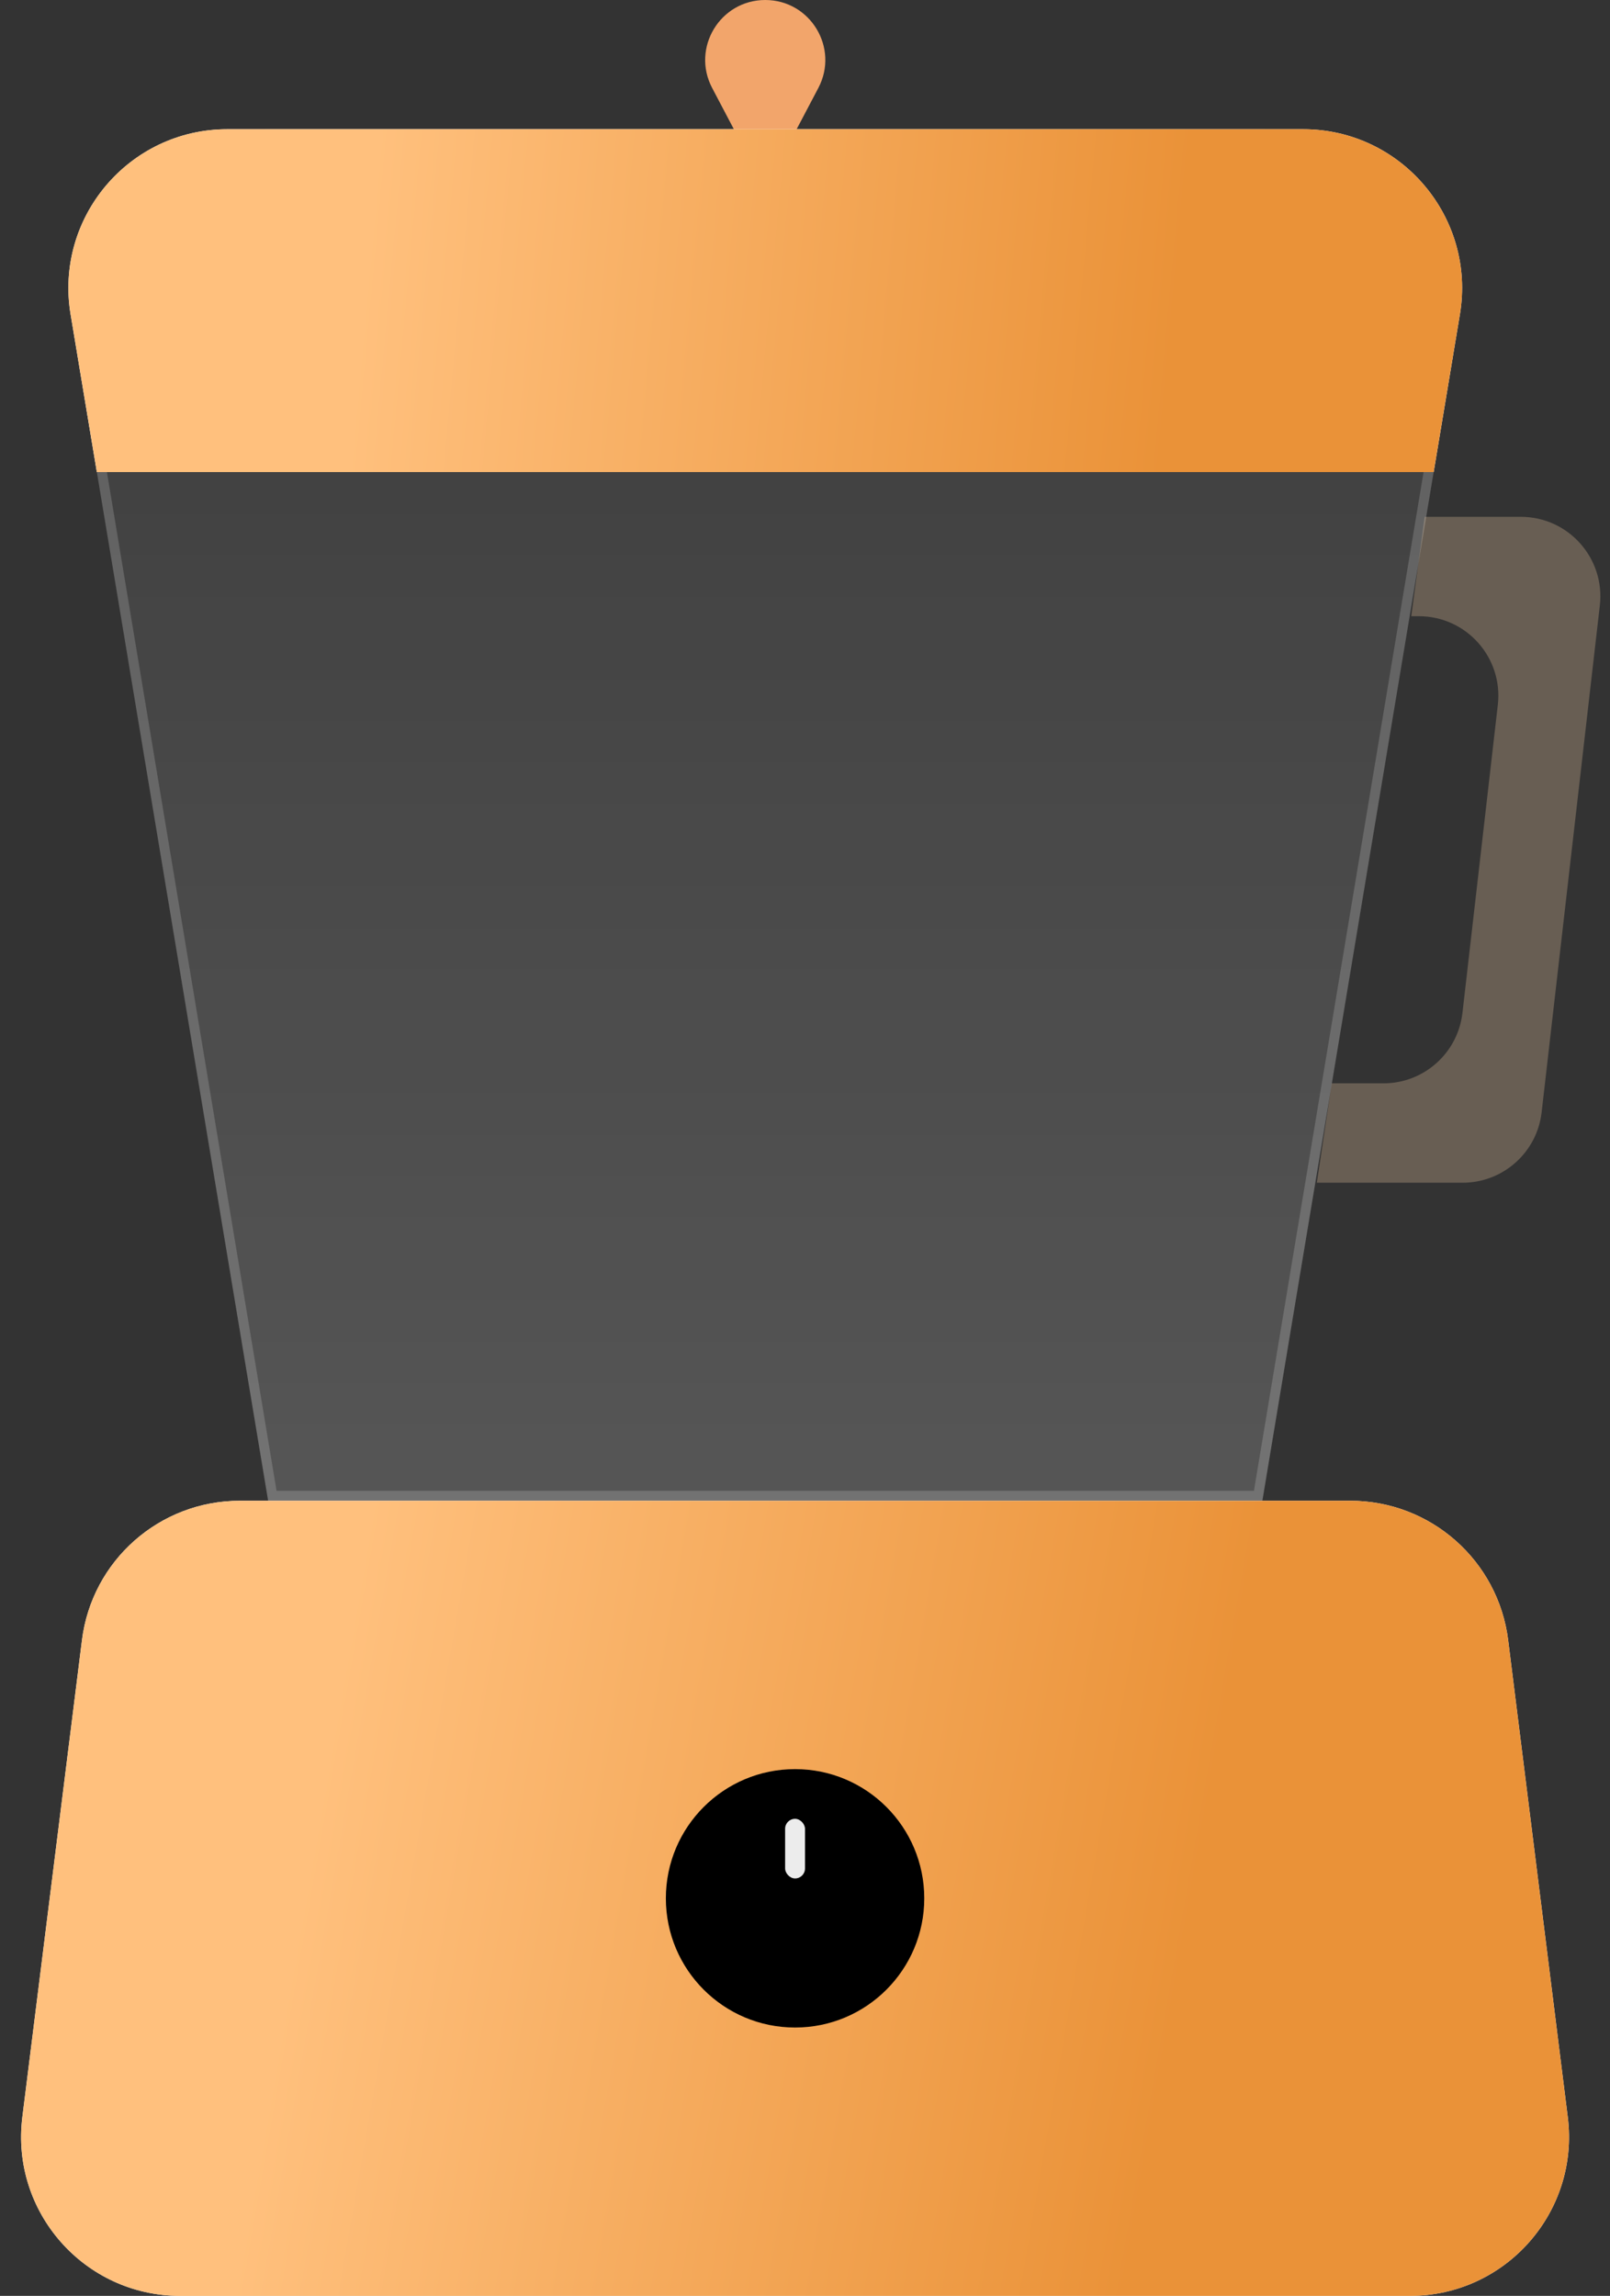 <svg width="162" height="231" viewBox="0 0 162 231" fill="none" xmlns="http://www.w3.org/2000/svg">
<rect x="0" y="0" width="162" height="231" fill="#333333" stroke="none"/>
<path d="M8.248 165.015C9.249 157.009 16.055 151 24.125 151H135.875C143.945 151 150.751 157.009 151.752 165.015L157.752 213.015C158.946 222.565 151.499 231 141.875 231H18.125C8.501 231 1.054 222.565 2.248 213.015L8.248 165.015Z" fill="white"/>
<path d="M8.248 165.015C9.249 157.009 16.055 151 24.125 151H135.875C143.945 151 150.751 157.009 151.752 165.015L157.752 213.015C158.946 222.565 151.499 231 141.875 231H18.125C8.501 231 1.054 222.565 2.248 213.015L8.248 165.015Z" fill="url(#paint0_linear_1703_31711)"/>
<path d="M7.878 36.285C5.848 24.095 15.248 13 27.606 13H126.394C138.752 13 148.152 24.095 146.122 36.285L127.02 151H26.98L7.878 36.285Z" fill="url(#paint1_linear_1703_31711)"/>
<path d="M8.371 36.203C6.392 24.318 15.557 13.5 27.606 13.5H126.394C138.443 13.5 147.608 24.318 145.629 36.203L126.596 150.5H27.404L8.371 36.203Z" stroke="white" stroke-opacity="0.17"/>
<path d="M71.657 8.849C69.541 4.829 72.457 0 77 0C81.543 0 84.459 4.829 82.343 8.849L77 19L71.657 8.849Z" fill="#F2A56B"/>
<path d="M7.102 31.628C5.478 21.876 12.999 13 22.885 13H131.115C141.001 13 148.522 21.876 146.898 31.628L144.255 47.5H9.745L7.102 31.628Z" fill="white"/>
<path d="M7.102 31.628C5.478 21.876 12.999 13 22.885 13H131.115C141.001 13 148.522 21.876 146.898 31.628L144.255 47.5H9.745L7.102 31.628Z" fill="url(#paint2_linear_1703_31711)"/>
<path fill-rule="evenodd" clip-rule="evenodd" d="M143.356 52H153.029C157.809 52 161.522 56.164 160.977 60.913L155.121 111.912C154.658 115.951 151.239 119 147.174 119H132.5L134 109H139.206C143.271 109 146.69 105.951 147.154 101.912L150.713 70.912C151.258 66.164 147.545 62 142.765 62H142L143.356 52Z" fill="#FFD8AF" fill-opacity="0.26"/>
<circle cx="80" cy="191" r="13" fill="black" style="mix-blend-mode:soft-light"/>
<circle cx="80" cy="191" r="10.5" stroke="black" stroke-opacity="0.48" style="mix-blend-mode:overlay"/>
<circle cx="80" cy="191" r="9" fill="black" fill-opacity="0.59" style="mix-blend-mode:soft-light"/>
<rect x="79" y="183" width="2" height="6" rx="1" fill="#ECECEC"/>
<defs>
<linearGradient id="paint0_linear_1703_31711" x1="117.561" y1="206.467" x2="30.229" y2="191.209" gradientUnits="userSpaceOnUse">
<stop stop-color="#EA9238"/>
<stop offset="1" stop-color="#FFC07D"/>
</linearGradient>
<linearGradient id="paint1_linear_1703_31711" x1="93.275" y1="151" x2="93.275" y2="13" gradientUnits="userSpaceOnUse">
<stop stop-color="white" stop-opacity="0.17"/>
<stop offset="1" stop-color="white" stop-opacity="0.04"/>
</linearGradient>
<linearGradient id="paint2_linear_1703_31711" x1="111.274" y1="108.68" x2="29.847" y2="101.155" gradientUnits="userSpaceOnUse">
<stop stop-color="#EA9238"/>
<stop offset="1" stop-color="#FFC07D"/>
</linearGradient>
</defs>
</svg>
